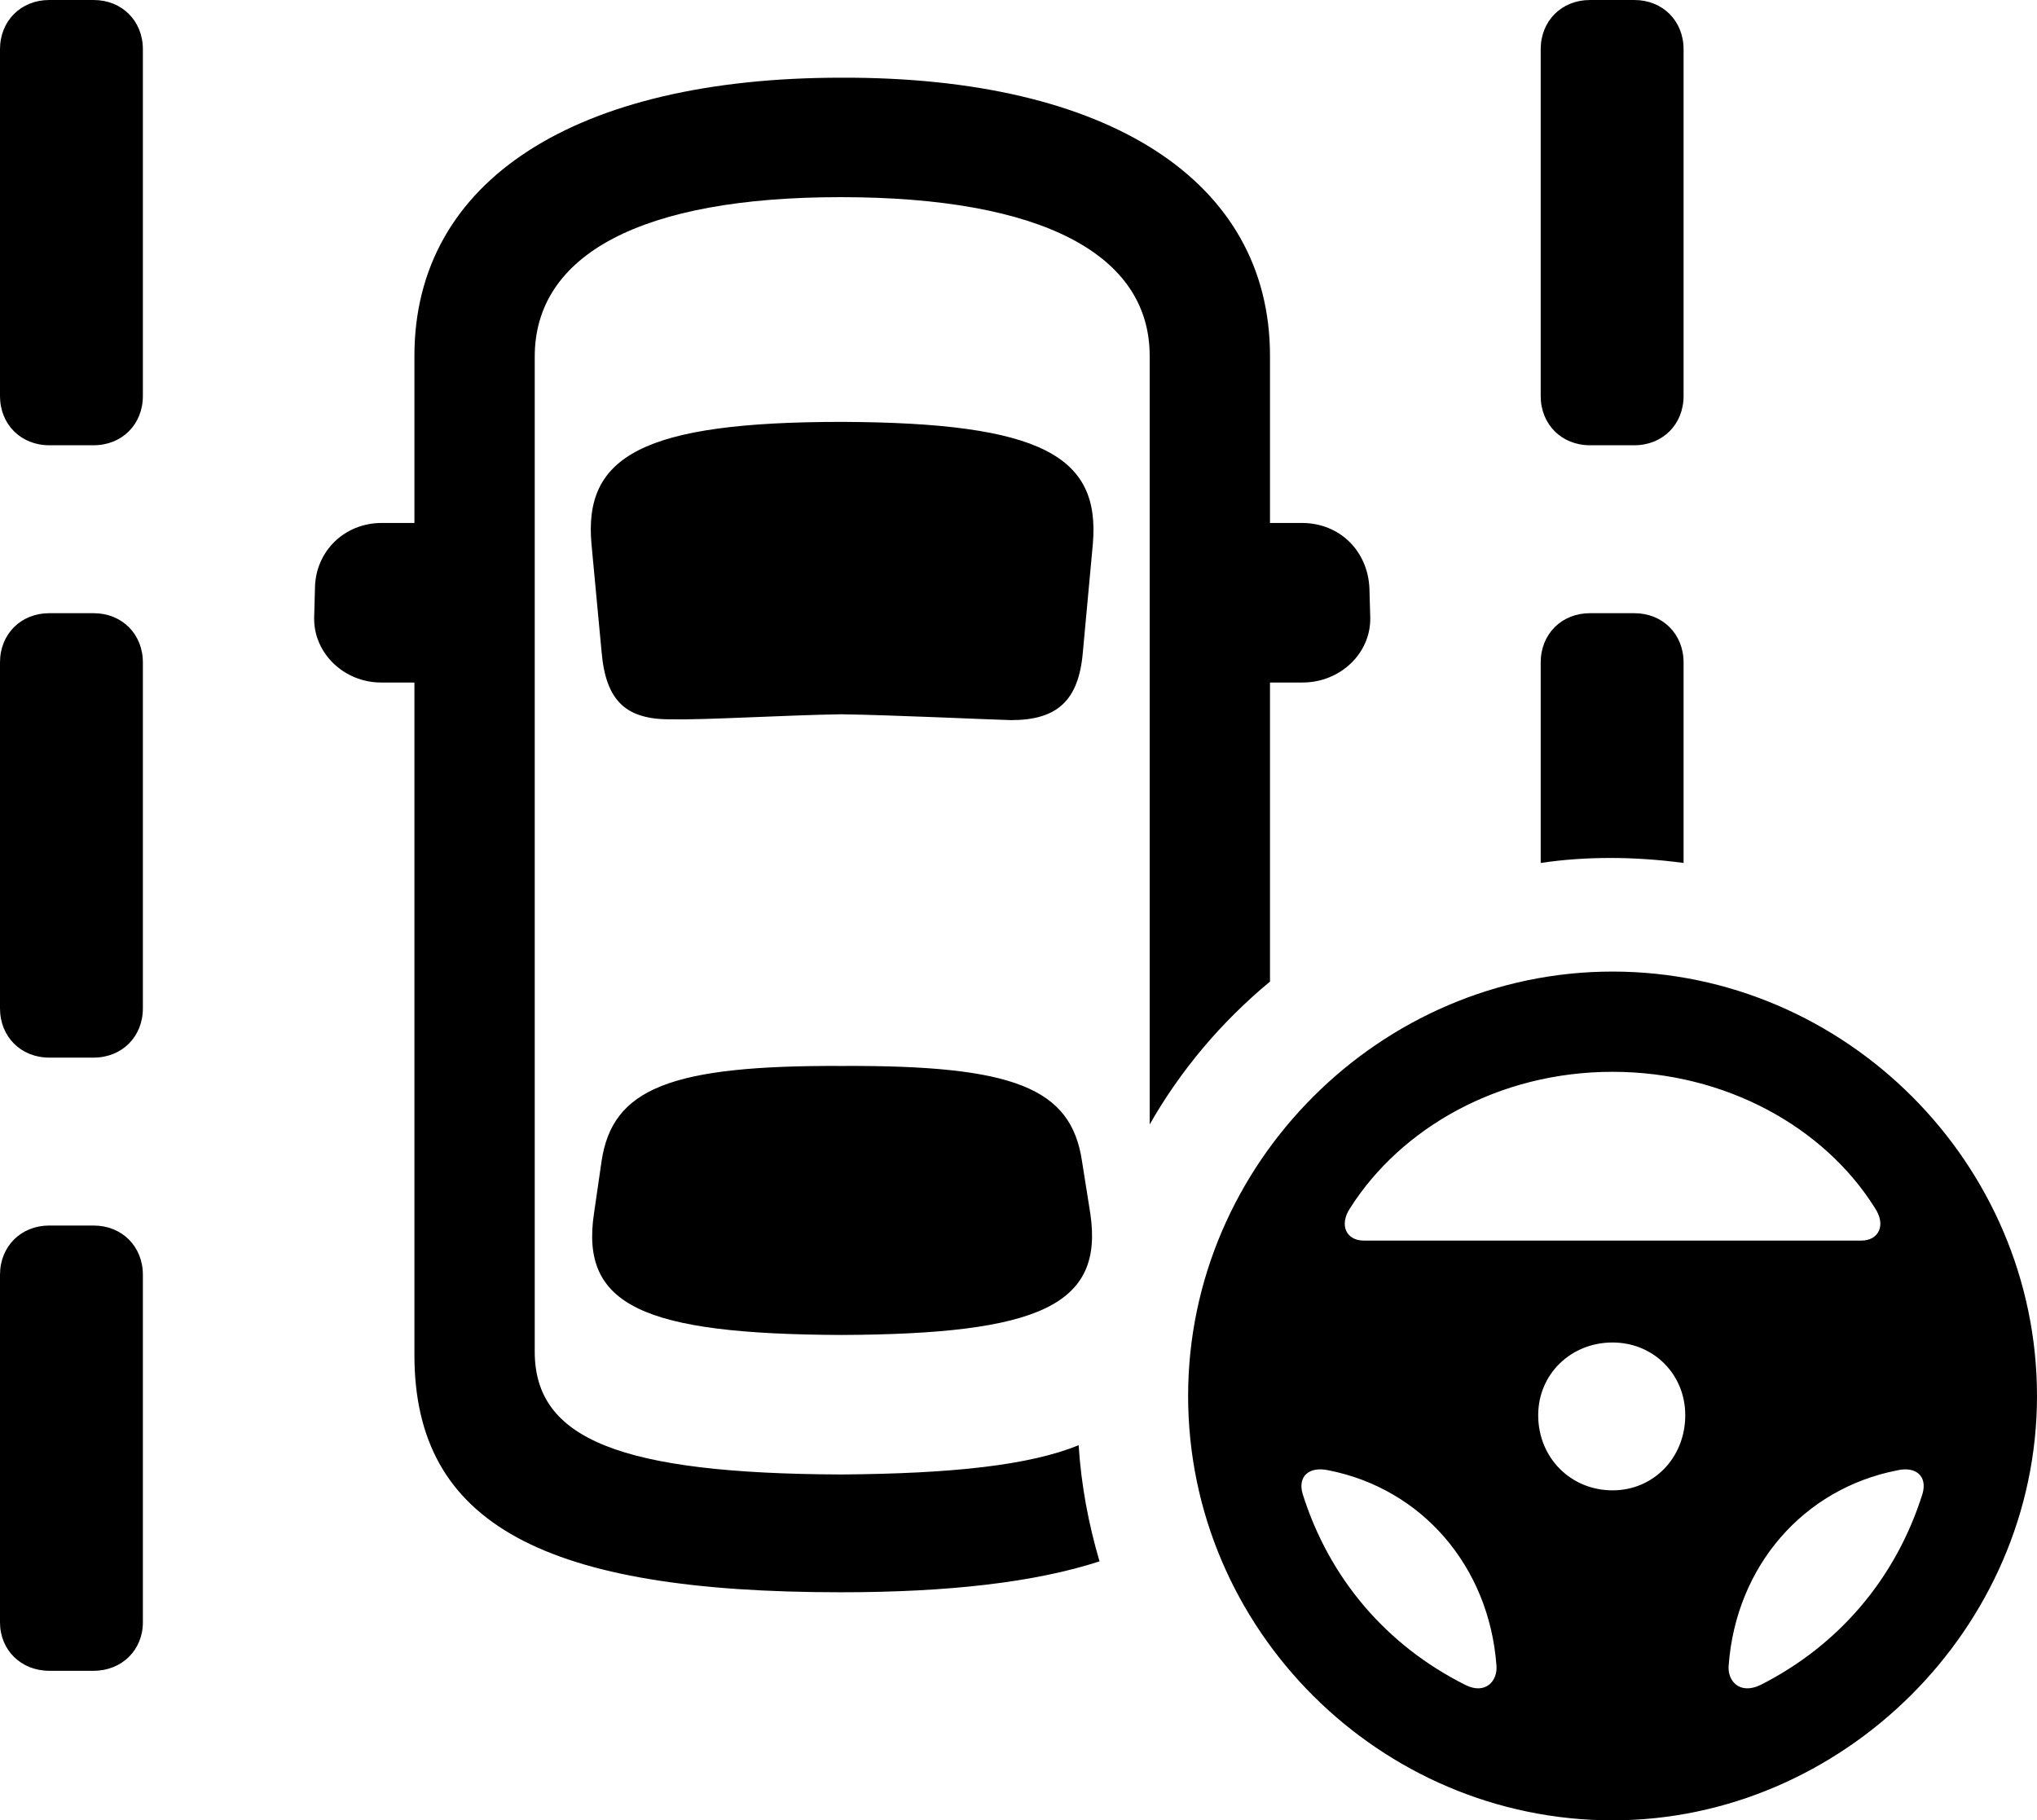 <?xml version="1.0" encoding="UTF-8" standalone="no"?>
<svg xmlns="http://www.w3.org/2000/svg"
     width="1190.43" height="1063.965"
     viewBox="0 0 1190.43 1063.965"
     fill="currentColor">
  <path d="M28.808 260.252H54.688C71.288 260.252 83.498 248.042 83.498 231.442V28.812C83.498 12.202 71.288 0.002 54.688 0.002H28.808C12.208 0.002 -0.002 12.202 -0.002 28.812V231.442C-0.002 248.042 12.208 260.252 28.808 260.252ZM929.198 260.252H955.078C971.678 260.252 983.888 248.042 983.888 231.442V28.812C983.888 12.202 971.678 0.002 955.078 0.002H929.198C912.598 0.002 900.388 12.202 900.388 28.812V231.442C900.388 248.042 912.598 260.252 929.198 260.252ZM491.208 930.662C554.688 930.662 604.978 924.802 642.578 912.602C636.228 891.112 631.838 868.162 630.368 844.722C601.558 856.442 556.638 861.332 491.698 861.812C362.788 861.332 312.498 841.312 312.498 790.042V208.492C312.498 148.922 374.508 115.232 491.208 115.232C609.378 115.232 671.878 148.922 671.878 208.012V657.222C689.938 625.492 713.868 597.172 742.188 573.732V398.922H761.228C783.198 398.922 801.268 381.832 800.778 360.842L800.288 343.752C799.318 322.262 783.198 305.662 760.738 305.662H742.188V208.012C742.188 105.472 647.458 44.922 491.698 45.412C336.918 45.412 242.188 104.982 242.188 208.012V305.662H223.148C201.168 305.662 184.568 322.262 184.078 343.262L183.598 360.842C183.108 381.832 201.168 398.922 222.658 398.922H242.188V791.992C242.188 891.602 319.338 930.662 491.208 930.662ZM491.698 417.482C522.458 417.972 574.218 420.412 590.818 420.902C617.678 420.902 630.368 409.672 632.808 381.352L638.668 317.872C643.068 266.602 608.888 247.072 492.188 246.582C375.488 246.582 340.818 266.602 345.698 318.362L351.558 380.862C354.008 409.672 365.718 420.902 393.068 420.412C410.648 420.902 459.468 417.972 491.698 417.482ZM28.808 618.162H54.688C71.288 618.162 83.498 605.952 83.498 589.352V387.202C83.498 370.602 71.288 358.402 54.688 358.402H28.808C12.208 358.402 -0.002 370.602 -0.002 387.202V589.352C-0.002 605.952 12.208 618.162 28.808 618.162ZM983.888 504.392V387.202C983.888 370.602 971.678 358.402 955.078 358.402H929.198C912.598 358.402 900.388 370.602 900.388 387.202V504.392C926.268 500.492 955.078 500.492 983.888 504.392ZM942.378 1063.962C1076.658 1063.962 1190.428 951.662 1190.428 815.922C1190.428 680.172 1078.618 567.872 942.378 567.872C806.638 567.872 694.338 680.172 694.338 815.922C694.338 952.632 806.638 1063.962 942.378 1063.962ZM491.698 780.272C607.908 779.782 645.018 762.692 637.208 709.472L632.328 678.712C625.978 635.742 592.288 622.562 492.188 623.042C391.598 622.562 357.908 636.232 351.558 678.712L347.168 708.982C338.868 763.182 375.978 779.782 491.698 780.272ZM942.378 626.462C1008.788 626.462 1066.408 659.182 1095.698 706.052C1102.538 716.312 1097.658 725.102 1087.888 725.102H796.878C787.108 725.102 782.228 716.312 789.058 706.052C818.848 659.182 875.978 626.462 942.378 626.462ZM28.808 976.562H54.688C71.288 976.562 83.498 964.352 83.498 948.242V745.122C83.498 728.512 71.288 716.312 54.688 716.312H28.808C12.208 716.312 -0.002 728.512 -0.002 745.122V948.242C-0.002 964.352 12.208 976.562 28.808 976.562ZM942.378 871.092C917.968 871.092 898.928 852.052 898.928 827.152C898.928 803.222 917.968 784.672 942.378 784.672C966.308 784.672 984.868 803.222 984.868 827.152C984.868 852.052 966.308 871.092 942.378 871.092ZM761.228 873.042C758.298 862.792 765.138 856.932 776.368 859.372C831.058 870.122 870.118 915.532 874.508 973.142C875.488 982.422 868.168 990.722 856.448 984.862C810.548 961.912 776.858 922.852 761.228 873.042ZM1123.538 873.042C1107.908 922.852 1074.218 961.912 1028.808 984.862C1016.598 990.722 1009.278 982.422 1010.258 973.142C1014.648 915.532 1053.708 870.122 1108.888 859.372C1119.628 856.932 1126.468 862.792 1123.538 873.042Z"/>
</svg>